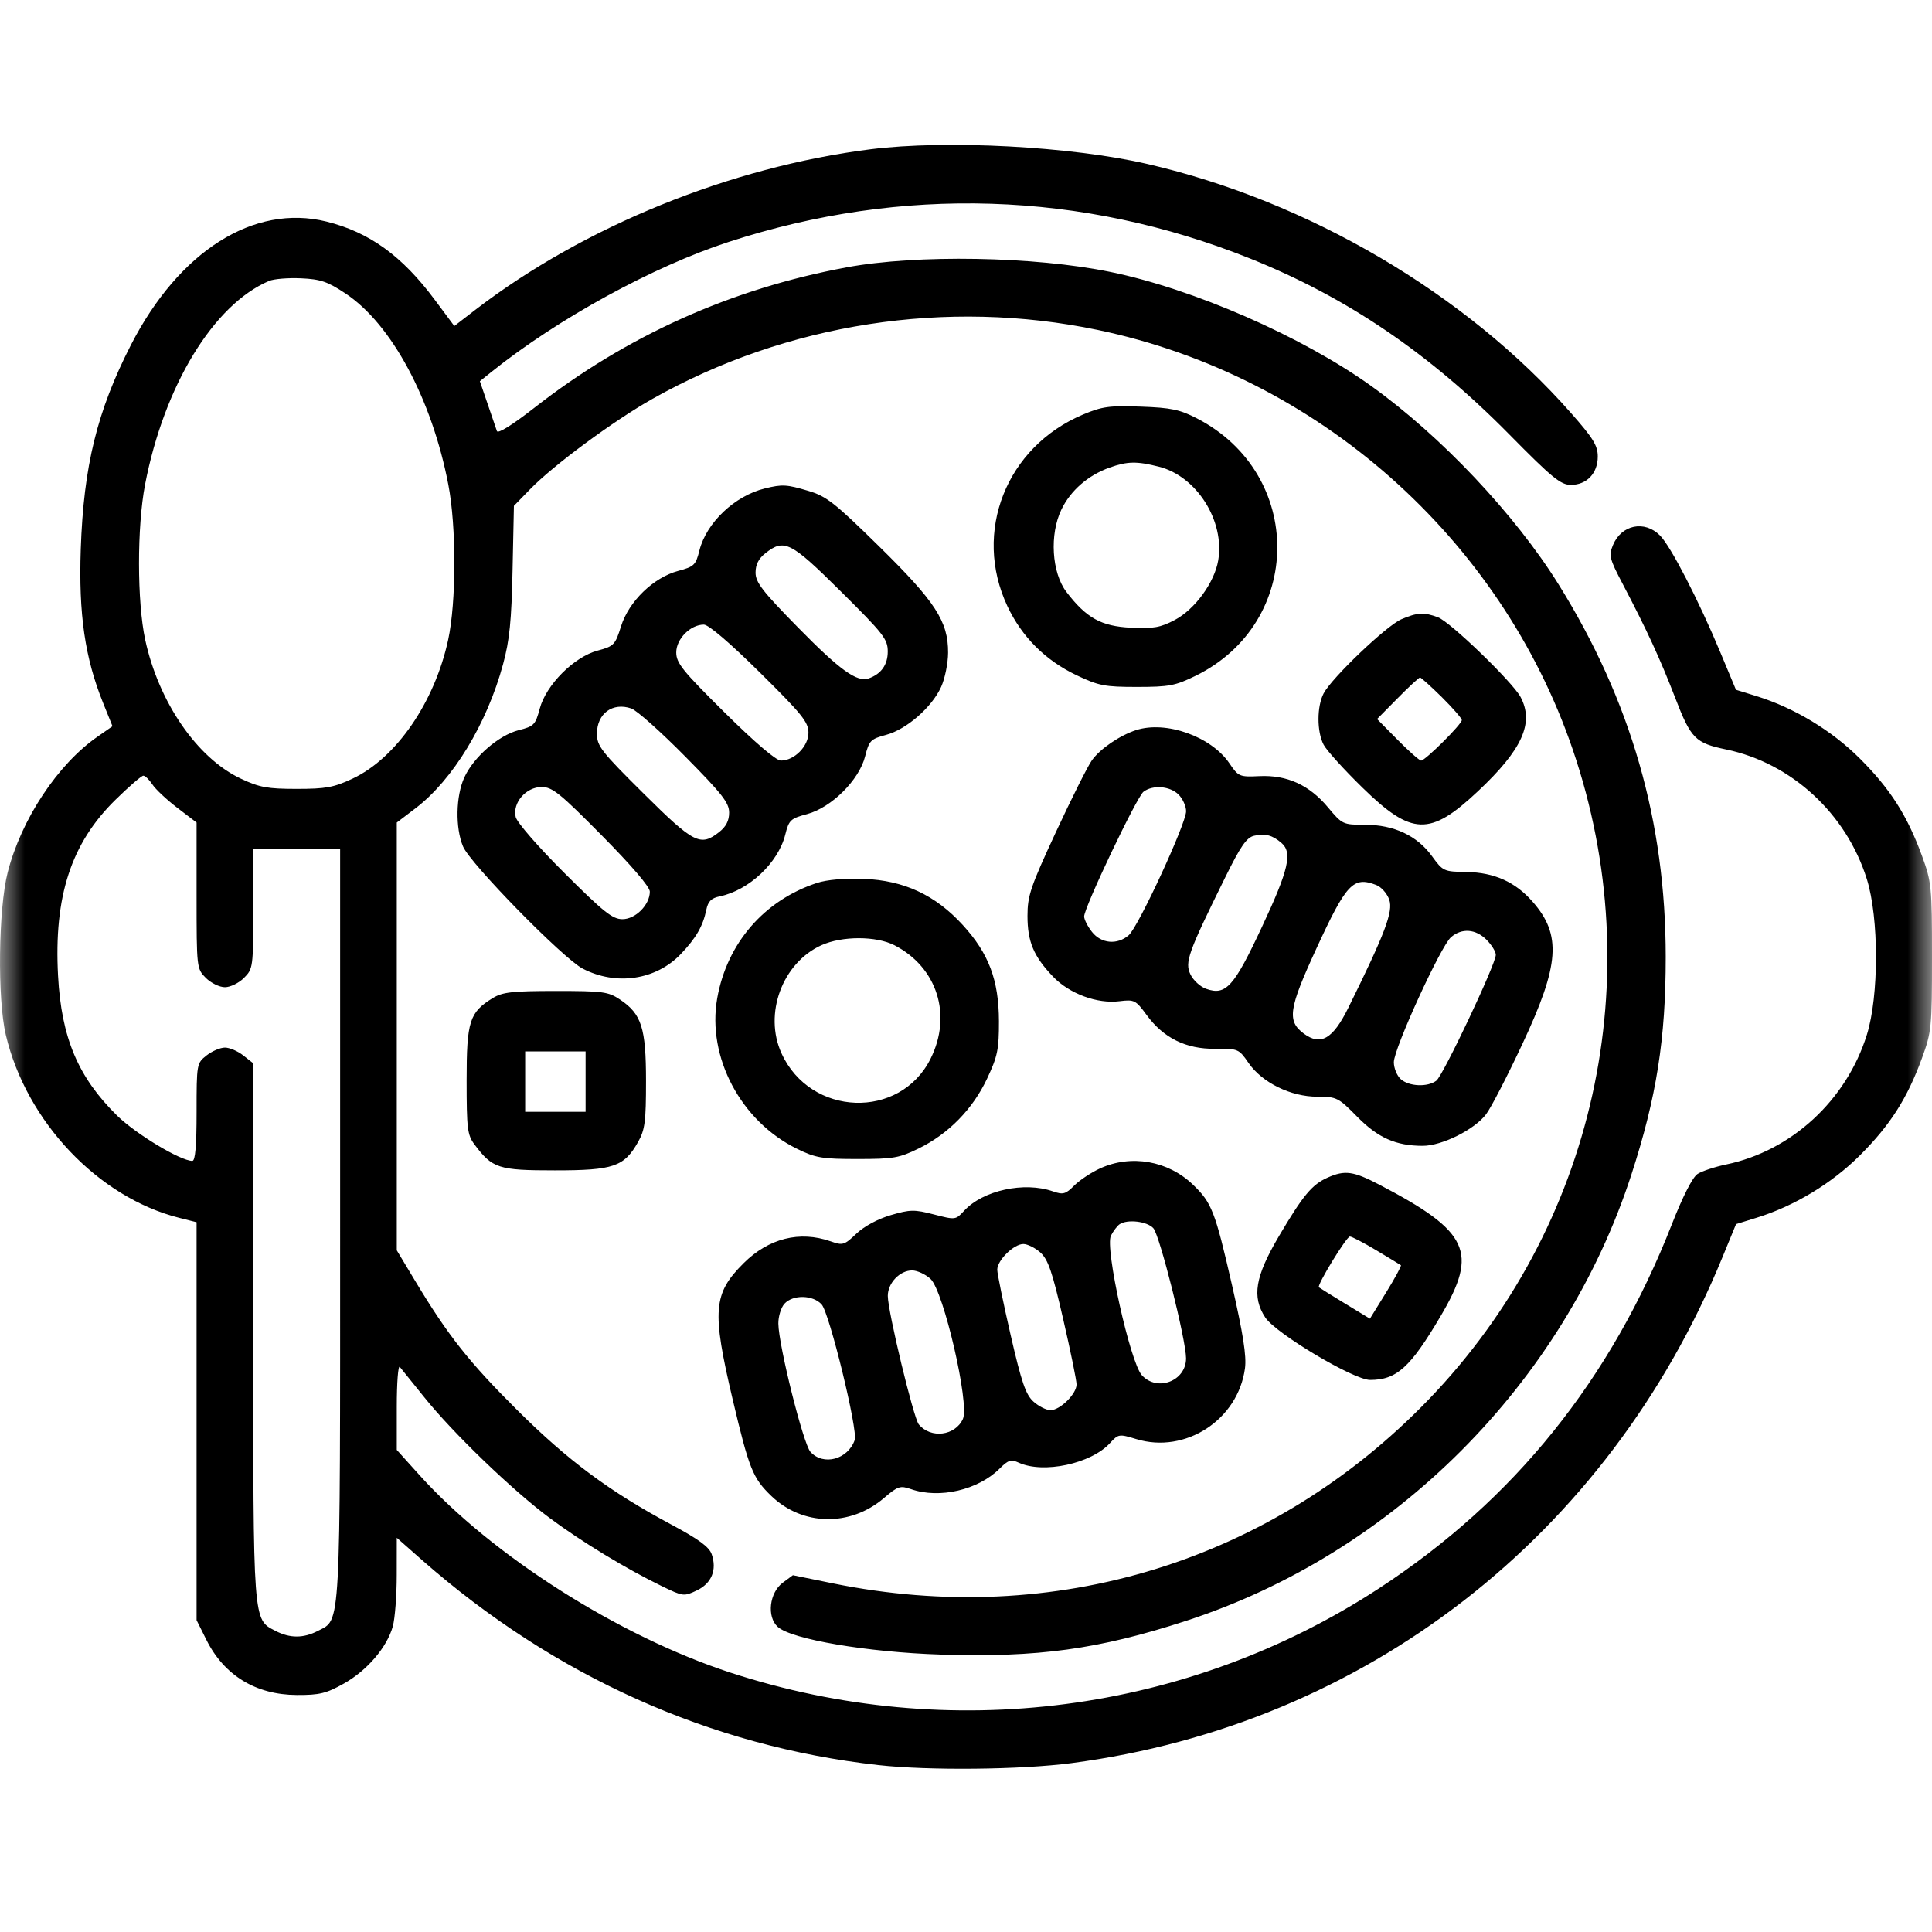 <svg width="40" height="40" viewBox="0 0 40 40" fill="none" xmlns="http://www.w3.org/2000/svg">
<mask id="mask0_414_7395" style="mask-type:alpha" maskUnits="userSpaceOnUse" x="0" y="0" width="40" height="40">
<rect y="-6.10352e-05" width="40" height="40" fill="white"/>
</mask>
<g mask="url(#mask0_414_7395)">
<path fill-rule="evenodd" clip-rule="evenodd" d="M18.028 3.09C15.126 3.455 12.088 4.688 9.846 6.411L9.406 6.75L9.003 6.209C8.325 5.297 7.647 4.807 6.758 4.587C5.258 4.217 3.709 5.195 2.711 7.141C2.011 8.509 1.731 9.646 1.672 11.368C1.626 12.716 1.758 13.621 2.135 14.555L2.329 15.036L2.019 15.252C1.196 15.822 0.439 16.965 0.159 18.062C-0.034 18.817 -0.056 20.681 0.12 21.426C0.543 23.219 2.034 24.792 3.71 25.214L4.07 25.305V29.424V33.544L4.272 33.949C4.64 34.688 5.297 35.089 6.145 35.093C6.616 35.095 6.755 35.061 7.122 34.855C7.603 34.584 8.012 34.105 8.133 33.671C8.177 33.51 8.214 33.033 8.214 32.609L8.215 31.838L8.742 32.303C11.473 34.703 14.707 36.156 18.184 36.544C19.222 36.66 21.136 36.641 22.18 36.504C28.263 35.707 33.292 31.802 35.658 26.038L35.943 25.344L36.369 25.212C37.149 24.971 37.927 24.501 38.51 23.918C39.135 23.293 39.487 22.742 39.791 21.911C39.991 21.363 40 21.272 40 19.813C40 18.354 39.991 18.263 39.791 17.715C39.487 16.884 39.135 16.333 38.51 15.708C37.927 15.125 37.149 14.655 36.368 14.413L35.941 14.281L35.619 13.509C35.17 12.432 34.59 11.307 34.368 11.086C34.048 10.765 33.57 10.863 33.395 11.285C33.306 11.501 33.322 11.568 33.596 12.089C34.095 13.04 34.371 13.639 34.681 14.442C35.009 15.294 35.097 15.383 35.739 15.517C37.092 15.799 38.226 16.844 38.651 18.201C38.903 19.004 38.903 20.622 38.651 21.425C38.226 22.782 37.092 23.827 35.739 24.109C35.504 24.158 35.236 24.247 35.145 24.306C35.042 24.374 34.842 24.767 34.617 25.34C33.358 28.56 31.347 31.061 28.545 32.889C24.592 35.469 19.655 36.109 15.123 34.63C12.816 33.876 10.194 32.212 8.69 30.546L8.215 30.019V29.123C8.215 28.63 8.243 28.26 8.278 28.301C8.312 28.342 8.539 28.623 8.782 28.926C9.375 29.667 10.62 30.866 11.389 31.435C12.053 31.928 12.967 32.482 13.706 32.841C14.143 33.053 14.16 33.055 14.427 32.928C14.734 32.781 14.848 32.502 14.734 32.176C14.681 32.026 14.461 31.865 13.9 31.565C12.624 30.883 11.761 30.242 10.711 29.197C9.71 28.202 9.274 27.649 8.595 26.519L8.215 25.887V21.459V17.03L8.605 16.733C9.377 16.144 10.081 14.986 10.415 13.753C10.55 13.257 10.59 12.854 10.612 11.8L10.64 10.473L10.972 10.132C11.458 9.631 12.7 8.714 13.507 8.259C16.29 6.69 19.6 6.178 22.732 6.832C27.273 7.78 31.063 11.129 32.562 15.519C34.172 20.23 33.025 25.4 29.577 28.977C26.348 32.326 21.837 33.718 17.24 32.781L16.416 32.613L16.205 32.769C15.929 32.975 15.872 33.475 16.102 33.682C16.387 33.941 17.959 34.208 19.481 34.256C21.489 34.319 22.739 34.148 24.544 33.562C28.857 32.164 32.375 28.64 33.777 24.316C34.298 22.71 34.487 21.509 34.487 19.813C34.487 17.016 33.767 14.508 32.273 12.106C31.369 10.652 29.829 9.021 28.383 7.987C26.948 6.961 24.707 5.982 22.989 5.63C21.415 5.307 18.981 5.265 17.528 5.535C15.13 5.98 12.969 6.953 11.059 8.446C10.601 8.803 10.308 8.985 10.288 8.925C10.269 8.871 10.182 8.617 10.095 8.36L9.935 7.893L10.181 7.695C11.552 6.597 13.524 5.517 15.089 5.008C18.68 3.839 22.4 3.958 25.879 5.351C27.885 6.155 29.592 7.313 31.252 8.998C32.134 9.893 32.313 10.039 32.523 10.039C32.852 10.039 33.08 9.799 33.08 9.453C33.08 9.226 32.987 9.074 32.523 8.548C30.348 6.08 27.09 4.164 23.759 3.396C22.174 3.03 19.597 2.893 18.028 3.09ZM7.153 6.076C8.106 6.708 8.941 8.261 9.282 10.033C9.45 10.905 9.448 12.461 9.279 13.245C8.999 14.54 8.202 15.698 7.297 16.122C6.912 16.303 6.744 16.333 6.143 16.333C5.541 16.333 5.373 16.303 4.988 16.122C4.083 15.698 3.286 14.54 3.006 13.245C2.837 12.461 2.835 10.905 3.003 10.033C3.397 7.987 4.421 6.304 5.572 5.816C5.671 5.774 5.968 5.75 6.232 5.762C6.637 5.78 6.783 5.83 7.153 6.076ZM22.424 8.582C20.832 9.252 20.136 11.015 20.857 12.55C21.156 13.186 21.644 13.673 22.289 13.98C22.747 14.198 22.871 14.222 23.54 14.222C24.203 14.222 24.334 14.197 24.751 13.993C26.997 12.893 27.013 9.812 24.779 8.661C24.428 8.48 24.244 8.441 23.619 8.419C22.971 8.395 22.818 8.416 22.424 8.582ZM23.992 9.662C24.776 9.859 25.36 10.782 25.222 11.602C25.144 12.06 24.74 12.615 24.322 12.836C24.027 12.992 23.882 13.018 23.416 12.996C22.799 12.966 22.492 12.796 22.078 12.254C21.774 11.854 21.726 11.064 21.976 10.548C22.167 10.153 22.526 9.841 22.973 9.681C23.342 9.55 23.534 9.546 23.992 9.662ZM15.838 10.112C15.213 10.264 14.627 10.819 14.481 11.395C14.405 11.7 14.371 11.732 14.041 11.82C13.529 11.957 13.021 12.449 12.858 12.966C12.737 13.352 12.711 13.379 12.373 13.47C11.884 13.6 11.306 14.179 11.175 14.671C11.085 15.007 11.055 15.038 10.74 15.117C10.325 15.222 9.805 15.674 9.612 16.099C9.437 16.483 9.425 17.139 9.586 17.524C9.734 17.881 11.661 19.847 12.065 20.055C12.758 20.413 13.58 20.291 14.095 19.753C14.411 19.422 14.554 19.174 14.623 18.838C14.66 18.66 14.725 18.595 14.903 18.558C15.506 18.433 16.111 17.864 16.257 17.284C16.334 16.977 16.366 16.947 16.71 16.855C17.214 16.72 17.788 16.149 17.911 15.661C17.994 15.332 18.024 15.301 18.345 15.215C18.768 15.102 19.292 14.645 19.485 14.222C19.563 14.05 19.628 13.732 19.629 13.514C19.632 12.866 19.369 12.46 18.2 11.311C17.284 10.411 17.11 10.274 16.739 10.164C16.286 10.029 16.199 10.024 15.838 10.112ZM17.413 12.249C18.291 13.12 18.38 13.233 18.38 13.488C18.38 13.764 18.244 13.954 17.985 14.046C17.744 14.13 17.387 13.873 16.523 12.992C15.786 12.242 15.643 12.057 15.643 11.855C15.643 11.688 15.706 11.564 15.849 11.452C16.237 11.147 16.371 11.215 17.413 12.249ZM29.014 12.821C28.706 12.953 27.577 14.03 27.405 14.355C27.263 14.625 27.262 15.147 27.404 15.418C27.465 15.535 27.826 15.934 28.208 16.307C29.23 17.305 29.605 17.317 30.598 16.383C31.517 15.52 31.766 14.97 31.483 14.433C31.318 14.123 30.027 12.875 29.771 12.78C29.483 12.672 29.344 12.679 29.014 12.821ZM15.734 13.925C16.608 14.789 16.738 14.951 16.738 15.171C16.738 15.451 16.445 15.747 16.167 15.747C16.069 15.747 15.627 15.37 15.005 14.754C14.131 13.889 14.001 13.728 14.001 13.508C14.001 13.228 14.294 12.932 14.572 12.932C14.67 12.932 15.111 13.309 15.734 13.925ZM29.852 14.434C30.079 14.659 30.265 14.873 30.265 14.909C30.265 14.994 29.508 15.747 29.423 15.747C29.389 15.747 29.169 15.553 28.936 15.317L28.511 14.887L28.936 14.457C29.169 14.22 29.378 14.027 29.4 14.027C29.421 14.027 29.625 14.21 29.852 14.434ZM14.184 15.66C14.951 16.436 15.096 16.621 15.096 16.824C15.096 16.991 15.033 17.114 14.89 17.227C14.502 17.532 14.368 17.464 13.326 16.43C12.447 15.559 12.359 15.445 12.359 15.191C12.359 14.773 12.683 14.535 13.07 14.668C13.182 14.706 13.683 15.152 14.184 15.66ZM23.522 15.116C23.183 15.226 22.775 15.504 22.606 15.742C22.52 15.862 22.185 16.531 21.861 17.228C21.336 18.36 21.273 18.545 21.273 18.962C21.273 19.499 21.4 19.8 21.804 20.222C22.142 20.575 22.718 20.787 23.178 20.729C23.485 20.691 23.514 20.706 23.739 21.013C24.088 21.49 24.552 21.72 25.155 21.714C25.636 21.709 25.648 21.714 25.852 22.01C26.134 22.416 26.725 22.706 27.273 22.706C27.675 22.706 27.708 22.723 28.099 23.12C28.53 23.558 28.9 23.723 29.457 23.723C29.854 23.723 30.528 23.387 30.768 23.069C30.87 22.934 31.209 22.278 31.521 21.611C32.29 19.971 32.334 19.355 31.73 18.668C31.372 18.259 30.936 18.064 30.366 18.054C29.891 18.047 29.875 18.039 29.649 17.728C29.341 17.302 28.861 17.076 28.263 17.076C27.803 17.076 27.791 17.07 27.494 16.715C27.107 16.252 26.646 16.042 26.075 16.069C25.661 16.088 25.64 16.079 25.453 15.803C25.076 15.248 24.142 14.916 23.522 15.116ZM3.155 16.241C3.22 16.341 3.453 16.559 3.672 16.726L4.07 17.03V18.542C4.07 20.044 4.072 20.056 4.262 20.247C4.368 20.352 4.545 20.439 4.657 20.439C4.768 20.439 4.946 20.352 5.051 20.247C5.239 20.059 5.243 20.027 5.243 18.818V17.581H6.143H7.042V25.346C7.042 33.85 7.06 33.518 6.583 33.765C6.282 33.921 6.003 33.921 5.702 33.765C5.235 33.523 5.243 33.642 5.243 27.562V22.014L5.037 21.852C4.924 21.762 4.753 21.689 4.657 21.689C4.561 21.689 4.39 21.762 4.276 21.852C4.073 22.012 4.07 22.026 4.07 23.024C4.07 23.722 4.043 24.035 3.982 24.035C3.737 24.035 2.812 23.478 2.424 23.097C1.617 22.304 1.271 21.486 1.202 20.204C1.113 18.558 1.471 17.46 2.391 16.558C2.67 16.284 2.93 16.06 2.967 16.06C3.005 16.06 3.089 16.141 3.155 16.241ZM12.46 17.298C13.076 17.921 13.454 18.362 13.454 18.46C13.454 18.733 13.158 19.031 12.887 19.031C12.682 19.031 12.499 18.886 11.684 18.073C11.145 17.536 10.703 17.028 10.677 16.916C10.607 16.621 10.89 16.294 11.215 16.294C11.435 16.294 11.596 16.424 12.46 17.298ZM24.401 16.451C24.487 16.537 24.557 16.692 24.557 16.796C24.557 17.053 23.567 19.192 23.369 19.363C23.132 19.568 22.799 19.538 22.608 19.294C22.519 19.181 22.446 19.037 22.446 18.975C22.446 18.787 23.536 16.497 23.675 16.392C23.869 16.245 24.224 16.274 24.401 16.451ZM26.531 17.452C26.763 17.651 26.681 18.008 26.129 19.187C25.548 20.431 25.381 20.617 24.973 20.473C24.852 20.431 24.705 20.296 24.647 20.174C24.526 19.923 24.596 19.728 25.364 18.171C25.686 17.518 25.809 17.34 25.964 17.304C26.193 17.251 26.343 17.29 26.531 17.452ZM16.916 18.28C15.823 18.637 15.05 19.53 14.849 20.669C14.635 21.887 15.338 23.213 16.5 23.784C16.888 23.974 17.019 23.996 17.754 23.996C18.496 23.996 18.619 23.975 19.022 23.777C19.639 23.474 20.139 22.963 20.436 22.333C20.654 21.869 20.683 21.728 20.682 21.142C20.679 20.291 20.473 19.742 19.932 19.15C19.365 18.53 18.716 18.228 17.884 18.196C17.49 18.181 17.12 18.213 16.916 18.28ZM28.491 18.322C28.597 18.362 28.718 18.498 28.763 18.627C28.848 18.871 28.676 19.326 27.915 20.866C27.595 21.513 27.343 21.659 26.992 21.398C26.643 21.138 26.681 20.883 27.253 19.642C27.876 18.29 28.016 18.141 28.491 18.322ZM30.777 19.457C30.882 19.563 30.969 19.703 30.969 19.769C30.969 19.961 29.879 22.266 29.738 22.374C29.557 22.512 29.17 22.495 29.001 22.342C28.922 22.271 28.858 22.113 28.858 21.992C28.858 21.709 29.831 19.583 30.043 19.402C30.268 19.211 30.551 19.232 30.777 19.457ZM18.52 19.571C19.403 20.026 19.718 21.014 19.267 21.918C18.635 23.188 16.778 23.121 16.18 21.807C15.808 20.991 16.197 19.937 17.006 19.57C17.434 19.376 18.141 19.376 18.52 19.571ZM10.205 20.662C9.719 20.959 9.661 21.141 9.661 22.368C9.661 23.365 9.677 23.498 9.822 23.692C10.194 24.191 10.318 24.231 11.485 24.231C12.704 24.231 12.922 24.156 13.212 23.641C13.353 23.389 13.375 23.219 13.375 22.383C13.375 21.281 13.283 20.993 12.836 20.694C12.592 20.531 12.483 20.517 11.507 20.517C10.609 20.517 10.406 20.54 10.205 20.662ZM12.124 22.393V23.019H11.499H10.873V22.393V21.768H11.499H12.124V22.393ZM22.779 24.189C22.596 24.272 22.355 24.432 22.242 24.544C22.062 24.725 22.011 24.739 21.8 24.666C21.205 24.458 20.35 24.645 19.962 25.067C19.786 25.258 19.781 25.259 19.336 25.144C18.931 25.039 18.845 25.04 18.443 25.158C18.176 25.236 17.892 25.389 17.731 25.541C17.48 25.78 17.449 25.789 17.199 25.701C16.557 25.476 15.914 25.637 15.395 26.154C14.764 26.783 14.735 27.135 15.17 28.977C15.509 30.412 15.585 30.603 15.969 30.972C16.618 31.596 17.603 31.613 18.303 31.014C18.59 30.768 18.638 30.753 18.862 30.831C19.45 31.036 20.252 30.849 20.697 30.405C20.875 30.227 20.931 30.21 21.092 30.283C21.603 30.516 22.587 30.306 22.979 29.88C23.155 29.688 23.168 29.686 23.526 29.795C24.543 30.105 25.632 29.396 25.776 28.33C25.81 28.076 25.738 27.616 25.505 26.597C25.158 25.081 25.087 24.899 24.7 24.528C24.183 24.031 23.422 23.897 22.779 24.189ZM27.489 24.38C27.163 24.525 26.98 24.745 26.478 25.595C25.985 26.432 25.915 26.85 26.196 27.277C26.416 27.61 28.027 28.57 28.366 28.57C28.916 28.57 29.199 28.314 29.829 27.245C30.612 25.918 30.416 25.498 28.559 24.528C28.019 24.246 27.845 24.222 27.489 24.38ZM23.879 25.429C24.011 25.574 24.554 27.735 24.556 28.121C24.558 28.592 23.961 28.822 23.641 28.473C23.399 28.208 22.871 25.828 23.001 25.582C23.052 25.484 23.133 25.378 23.181 25.346C23.343 25.238 23.75 25.286 23.879 25.429ZM28.495 25.886C28.759 26.044 28.988 26.183 29.004 26.195C29.02 26.207 28.882 26.461 28.698 26.76L28.363 27.302L27.848 26.989C27.565 26.816 27.321 26.665 27.306 26.652C27.261 26.611 27.877 25.602 27.948 25.601C27.985 25.6 28.232 25.728 28.495 25.886ZM21.539 25.931C21.7 26.076 21.785 26.325 22.012 27.311C22.165 27.974 22.289 28.582 22.289 28.664C22.289 28.859 21.948 29.196 21.75 29.196C21.664 29.196 21.506 29.117 21.398 29.02C21.237 28.876 21.151 28.626 20.924 27.64C20.772 26.978 20.647 26.369 20.647 26.288C20.647 26.093 20.989 25.756 21.187 25.756C21.272 25.756 21.431 25.835 21.539 25.931ZM19.266 26.479C19.536 26.727 20.077 29.068 19.936 29.378C19.776 29.728 19.271 29.791 19.022 29.49C18.914 29.36 18.382 27.156 18.381 26.831C18.38 26.565 18.629 26.303 18.884 26.303C18.989 26.303 19.161 26.382 19.266 26.479ZM17.011 27.007C17.173 27.185 17.766 29.616 17.696 29.814C17.554 30.218 17.046 30.354 16.779 30.059C16.63 29.893 16.12 27.856 16.115 27.404C16.113 27.257 16.17 27.072 16.241 26.993C16.416 26.8 16.831 26.808 17.011 27.007Z" fill="black"/>
</g>
</svg>
